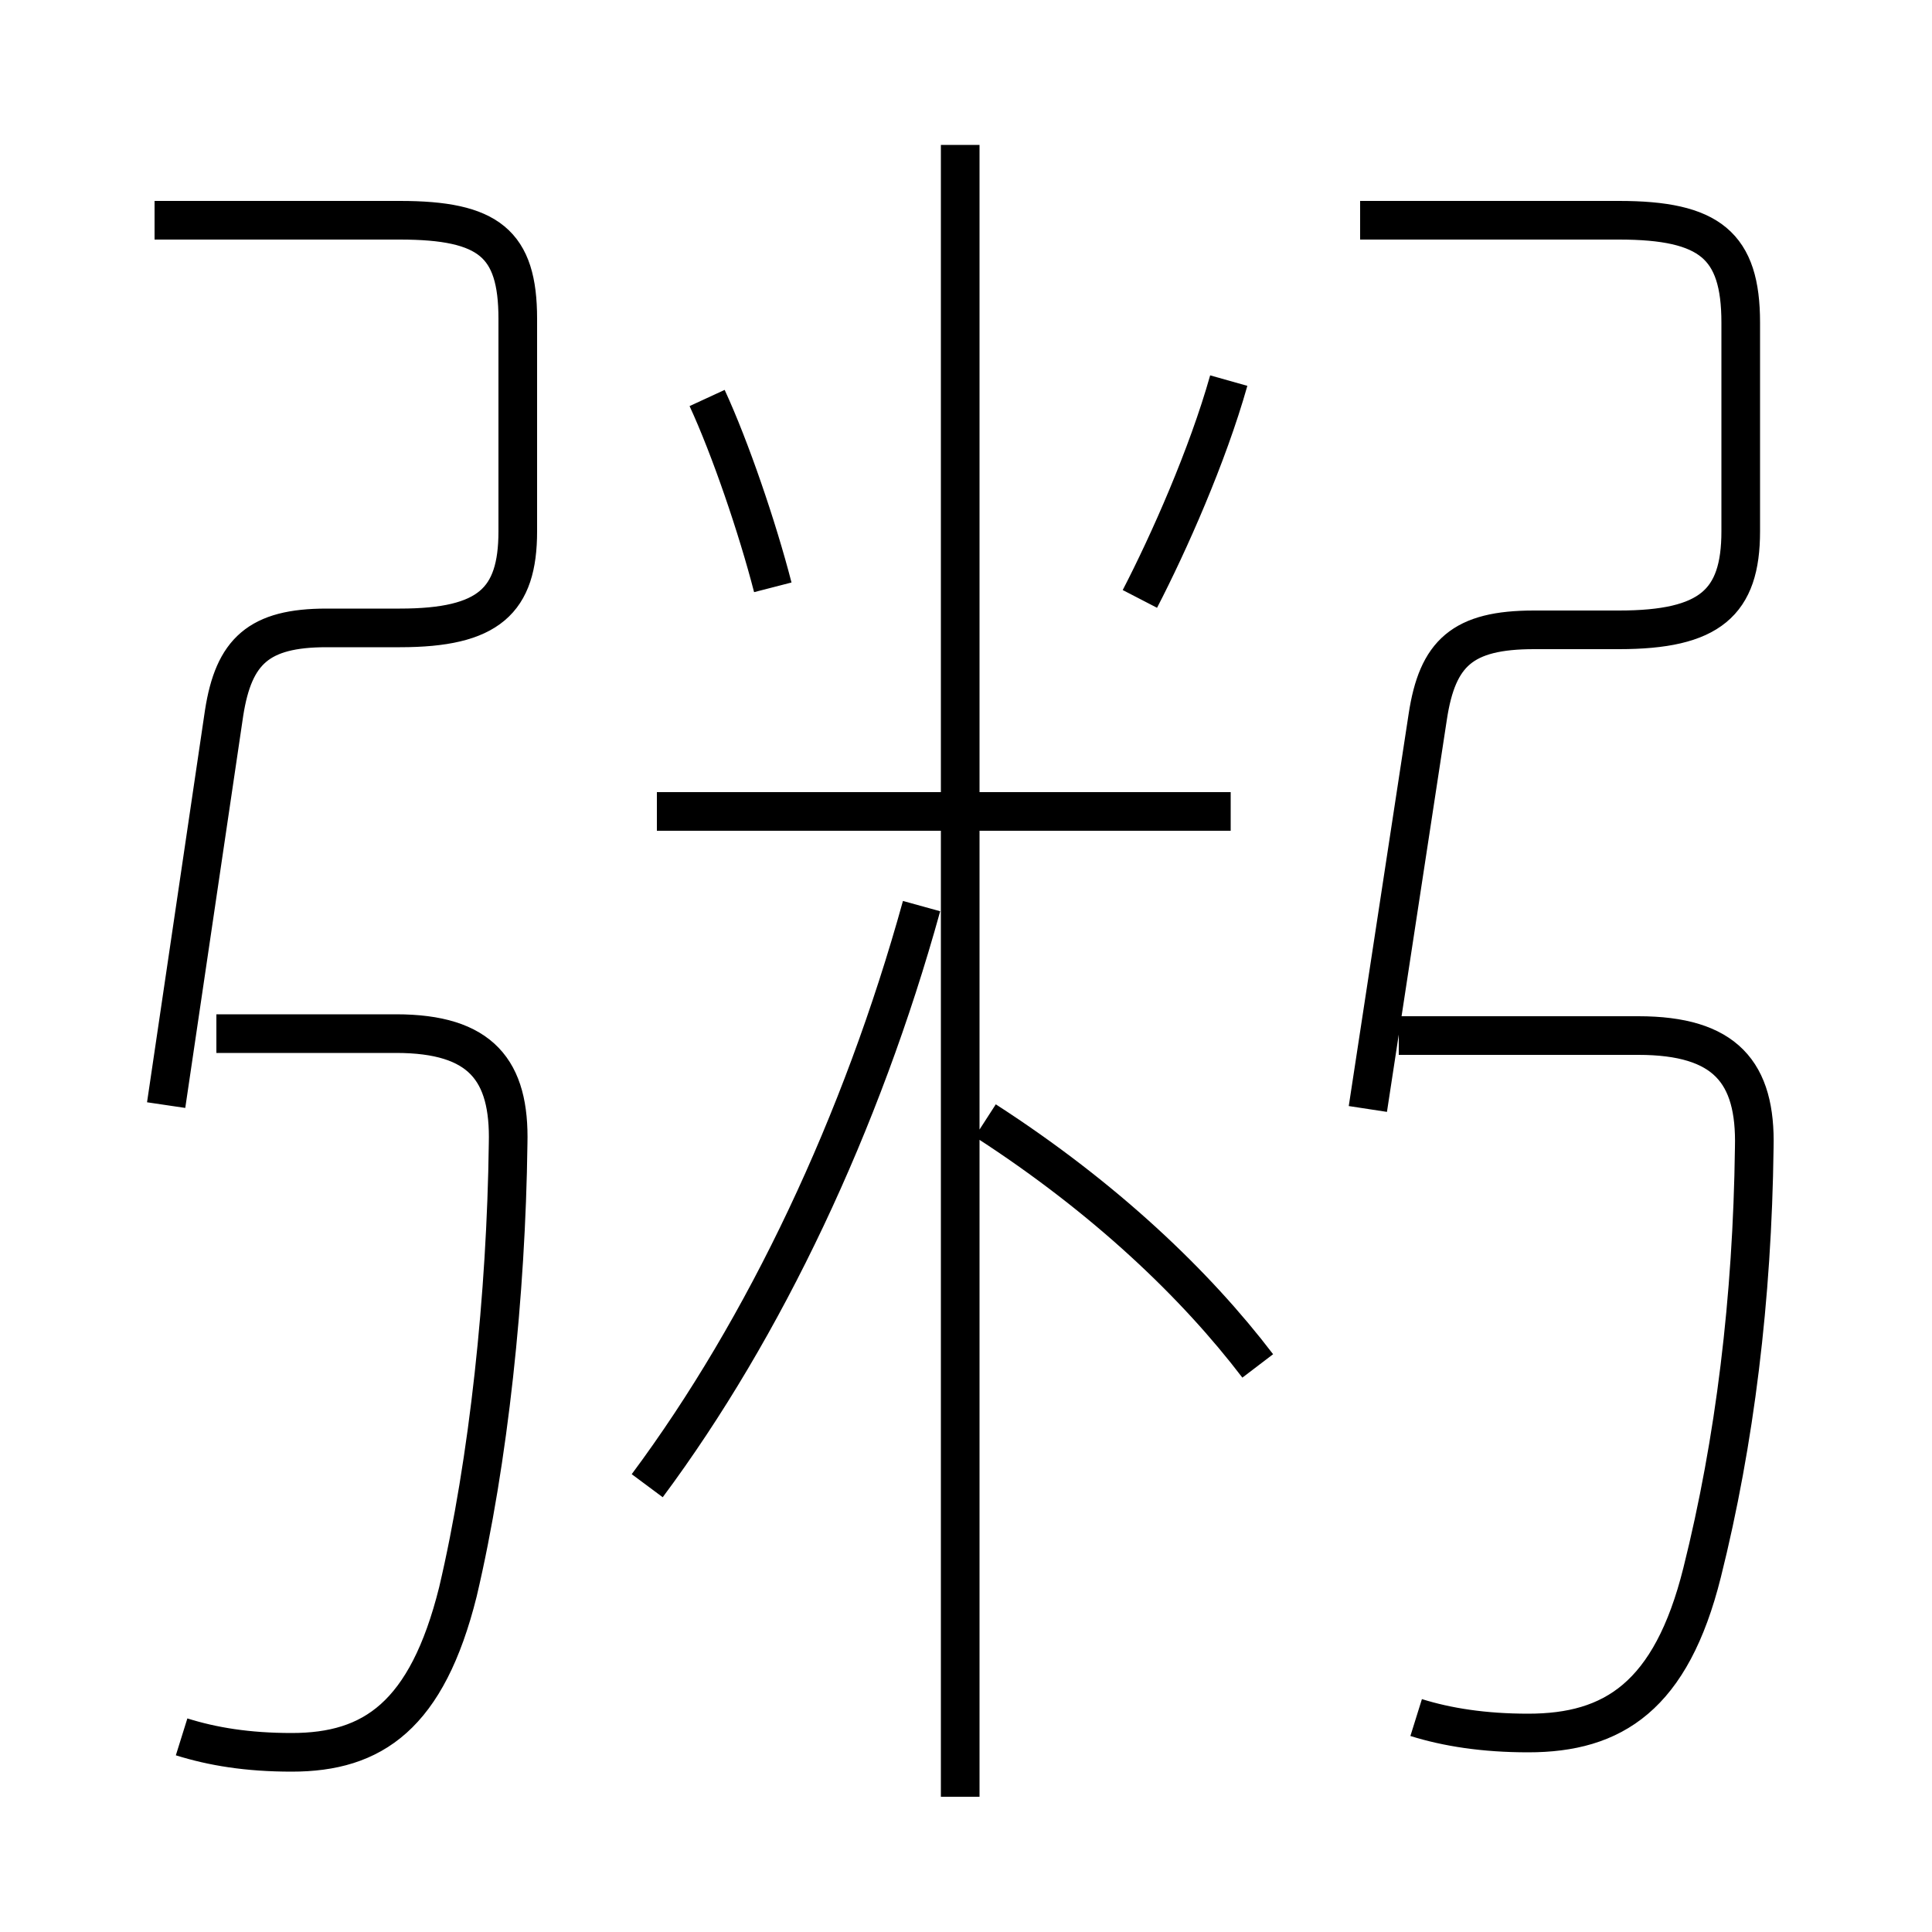 <?xml version='1.0' encoding='utf8'?>
<svg viewBox="0.0 -6.0 50.0 50.0" version="1.1" xmlns="http://www.w3.org/2000/svg">
<rect x="0.0" y="-6.0" width="50.0" height="50.0" fill="#808080" stroke="none"/>
<rect x="-1000" y="-1000" width="2000" height="2000" stroke="white" fill="white"/>
<g style="fill:white;stroke:#000000;  stroke-width:1">
<path d="M 35.4 -15.3 L 36.95 -25.45 C 37.2 -27.1 37.85 -27.7 39.7 -27.7 L 41.9 -27.7 C 44.25 -27.7 45.05 -28.4 45.05 -30.25 L 45.05 -35.65 C 45.05 -37.65 44.25 -38.3 41.9 -38.3 L 35.2 -38.3 M 4.7 0.95 C 5.5 1.2 6.4 1.35 7.55 1.35 C 9.65 1.35 11.05 0.4 11.85 -2.8 C 12.65 -6.2 13.1 -10.5 13.15 -14.4 C 13.2 -16.3 12.45 -17.25 10.25 -17.25 L 5.6 -17.25 M 16.75 -5.55 C 19.8 -9.65 22.3 -14.95 23.85 -20.55 M 4.3 -15.4 L 5.8 -25.55 C 6.05 -27.15 6.7 -27.75 8.45 -27.75 L 10.35 -27.75 C 12.65 -27.75 13.4 -28.45 13.4 -30.25 L 13.4 -35.75 C 13.4 -37.7 12.65 -38.3 10.35 -38.3 L 4.0 -38.3 M 32.55 -8.65 C 30.95 -10.75 28.6 -13.0 25.5 -15.0 M 24.85 2.5 L 24.85 -40.25 M 31.85 -23.0 L 17.0 -23.0 M 36.65 0.45 C 37.45 0.7 38.4 0.85 39.55 0.85 C 41.75 0.85 43.25 -0.1 44.05 -3.3 C 44.9 -6.7 45.35 -10.4 45.4 -14.3 C 45.45 -16.25 44.65 -17.2 42.4 -17.2 L 36.2 -17.2 M 20.0 -28.8 C 19.6 -30.35 18.9 -32.4 18.3 -33.7 M 29.5 -28.5 C 30.25 -29.95 31.25 -32.2 31.8 -34.15" transform="translate(0.0 38.0)" />
</g>
</svg>